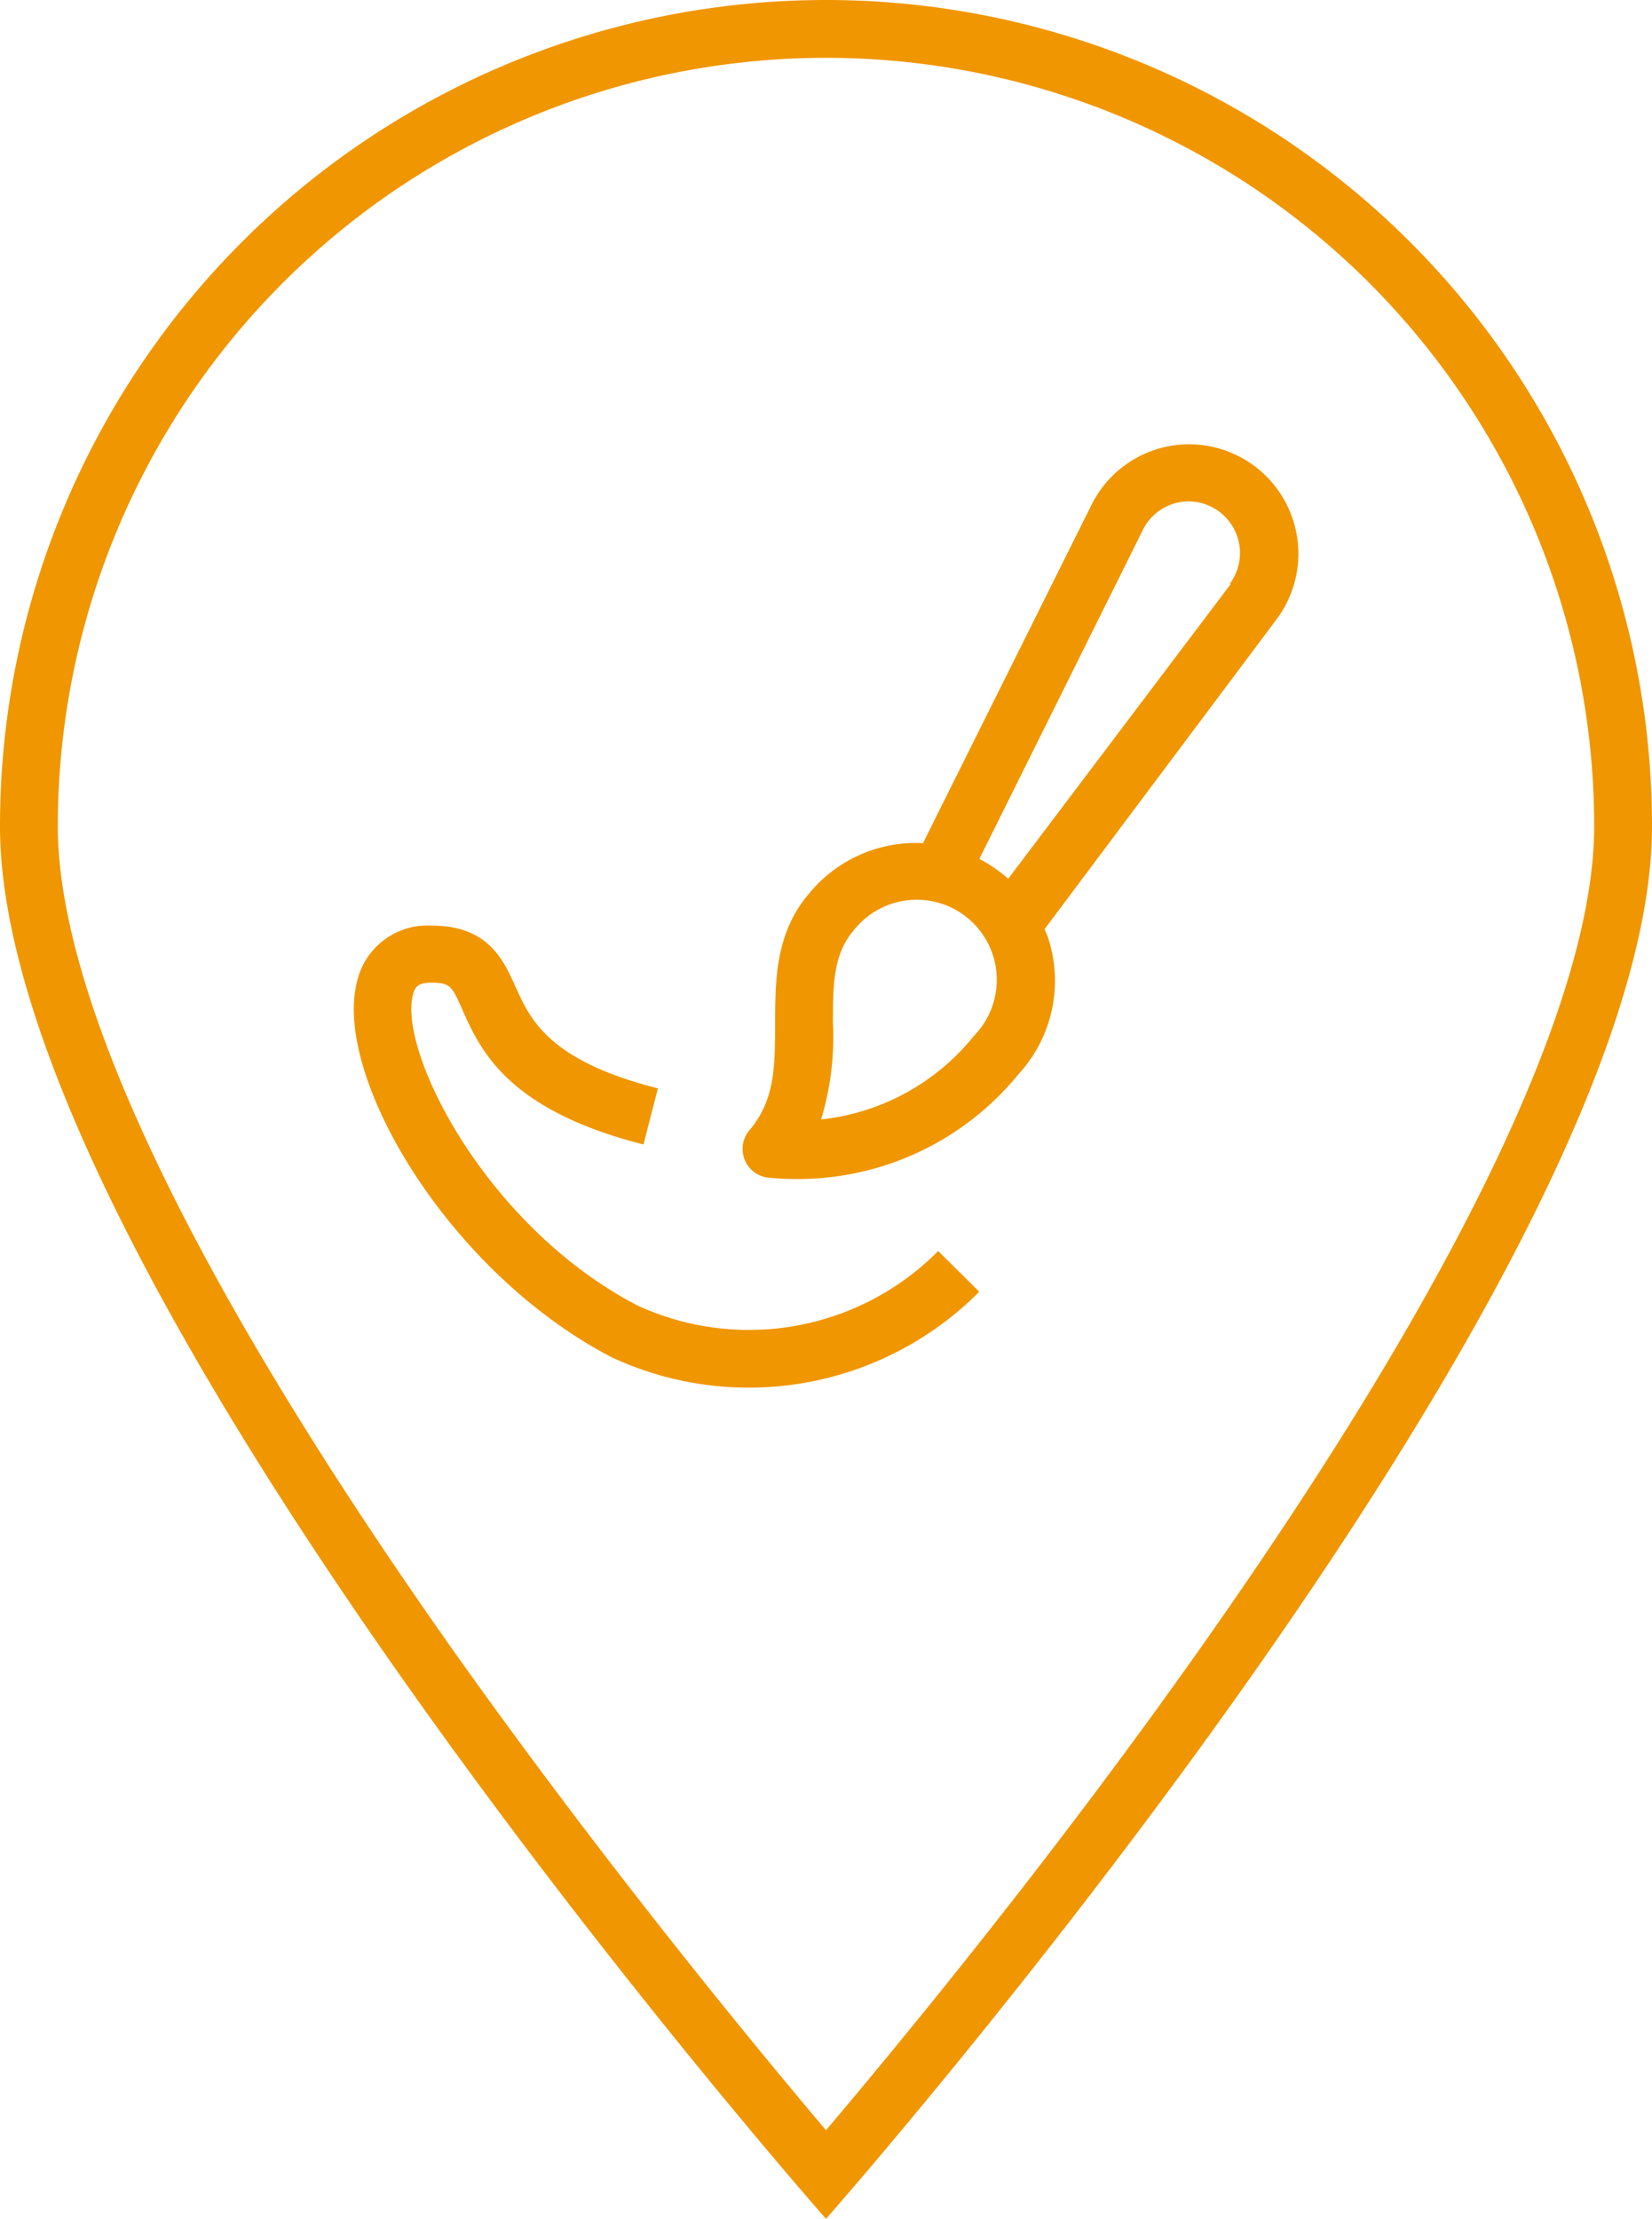 <svg xmlns="http://www.w3.org/2000/svg" viewBox="0 0 114.3 153.47"><defs><style>.cls-1{fill:#f09600;}</style></defs><title>icon-pitaanayttely</title><g id="Layer_2" data-name="Layer 2"><g id="IKONIT"><path class="cls-1" d="M57.15,0A57.15,57.15,0,0,0,0,57.15c0,31.56,57.15,96.32,57.15,96.32S114.3,88.71,114.3,57.15A57.15,57.15,0,0,0,57.15,0Zm0,147.34C52.23,141.53,42,129.1,31.8,114.78,13.61,89.14,4,69.21,4,57.15a53.15,53.15,0,0,1,106.3,0c0,12.06-9.61,32-27.8,57.63C72.34,129.1,62.07,141.53,57.15,147.34Z"/><path class="cls-1" d="M82.29,30.73h0a7.54,7.54,0,0,0-6.75,4.15L63.86,58.32A9.53,9.53,0,0,0,56,61.78c-2.36,2.74-2.36,6-2.37,9s0,5.29-1.78,7.4a2,2,0,0,0,1.34,3.28q1,.09,2,.09a19.69,19.69,0,0,0,15.31-7.29,9.52,9.52,0,0,0,2-9.44c-.07-.19-.16-.36-.23-.55L88.35,42.8a7.57,7.57,0,0,0-6.06-12.07ZM67.46,71.57l-.08.09a15.74,15.74,0,0,1-10.57,5.77,19.59,19.59,0,0,0,.82-6.68c0-2.55,0-4.74,1.44-6.4a5.54,5.54,0,1,1,8.39,7.22ZM85.15,40.4,69.76,60.78a10,10,0,0,0-2-1.37l11.3-22.73a3.54,3.54,0,0,1,3.18-2h0a3.57,3.57,0,0,1,2.87,5.67Z"/><path class="cls-1" d="M64.71,86.73a18.44,18.44,0,0,1-20.6,3.57C33.64,84.86,27.59,72.81,28.56,68.85c.14-.6.37-.88,1.26-.88,1.34,0,1.44.22,2.18,1.89,1.23,2.75,3.08,6.9,12.52,9.3l1-3.88c-7.56-1.92-8.82-4.76-9.84-7-.85-1.9-1.9-4.26-5.84-4.26a5,5,0,0,0-5.15,3.93C23.07,74.47,31,88,42.34,93.89a22.49,22.49,0,0,0,25.19-4.32l.22-.23-2.84-2.81Z"/></g></g></svg>
